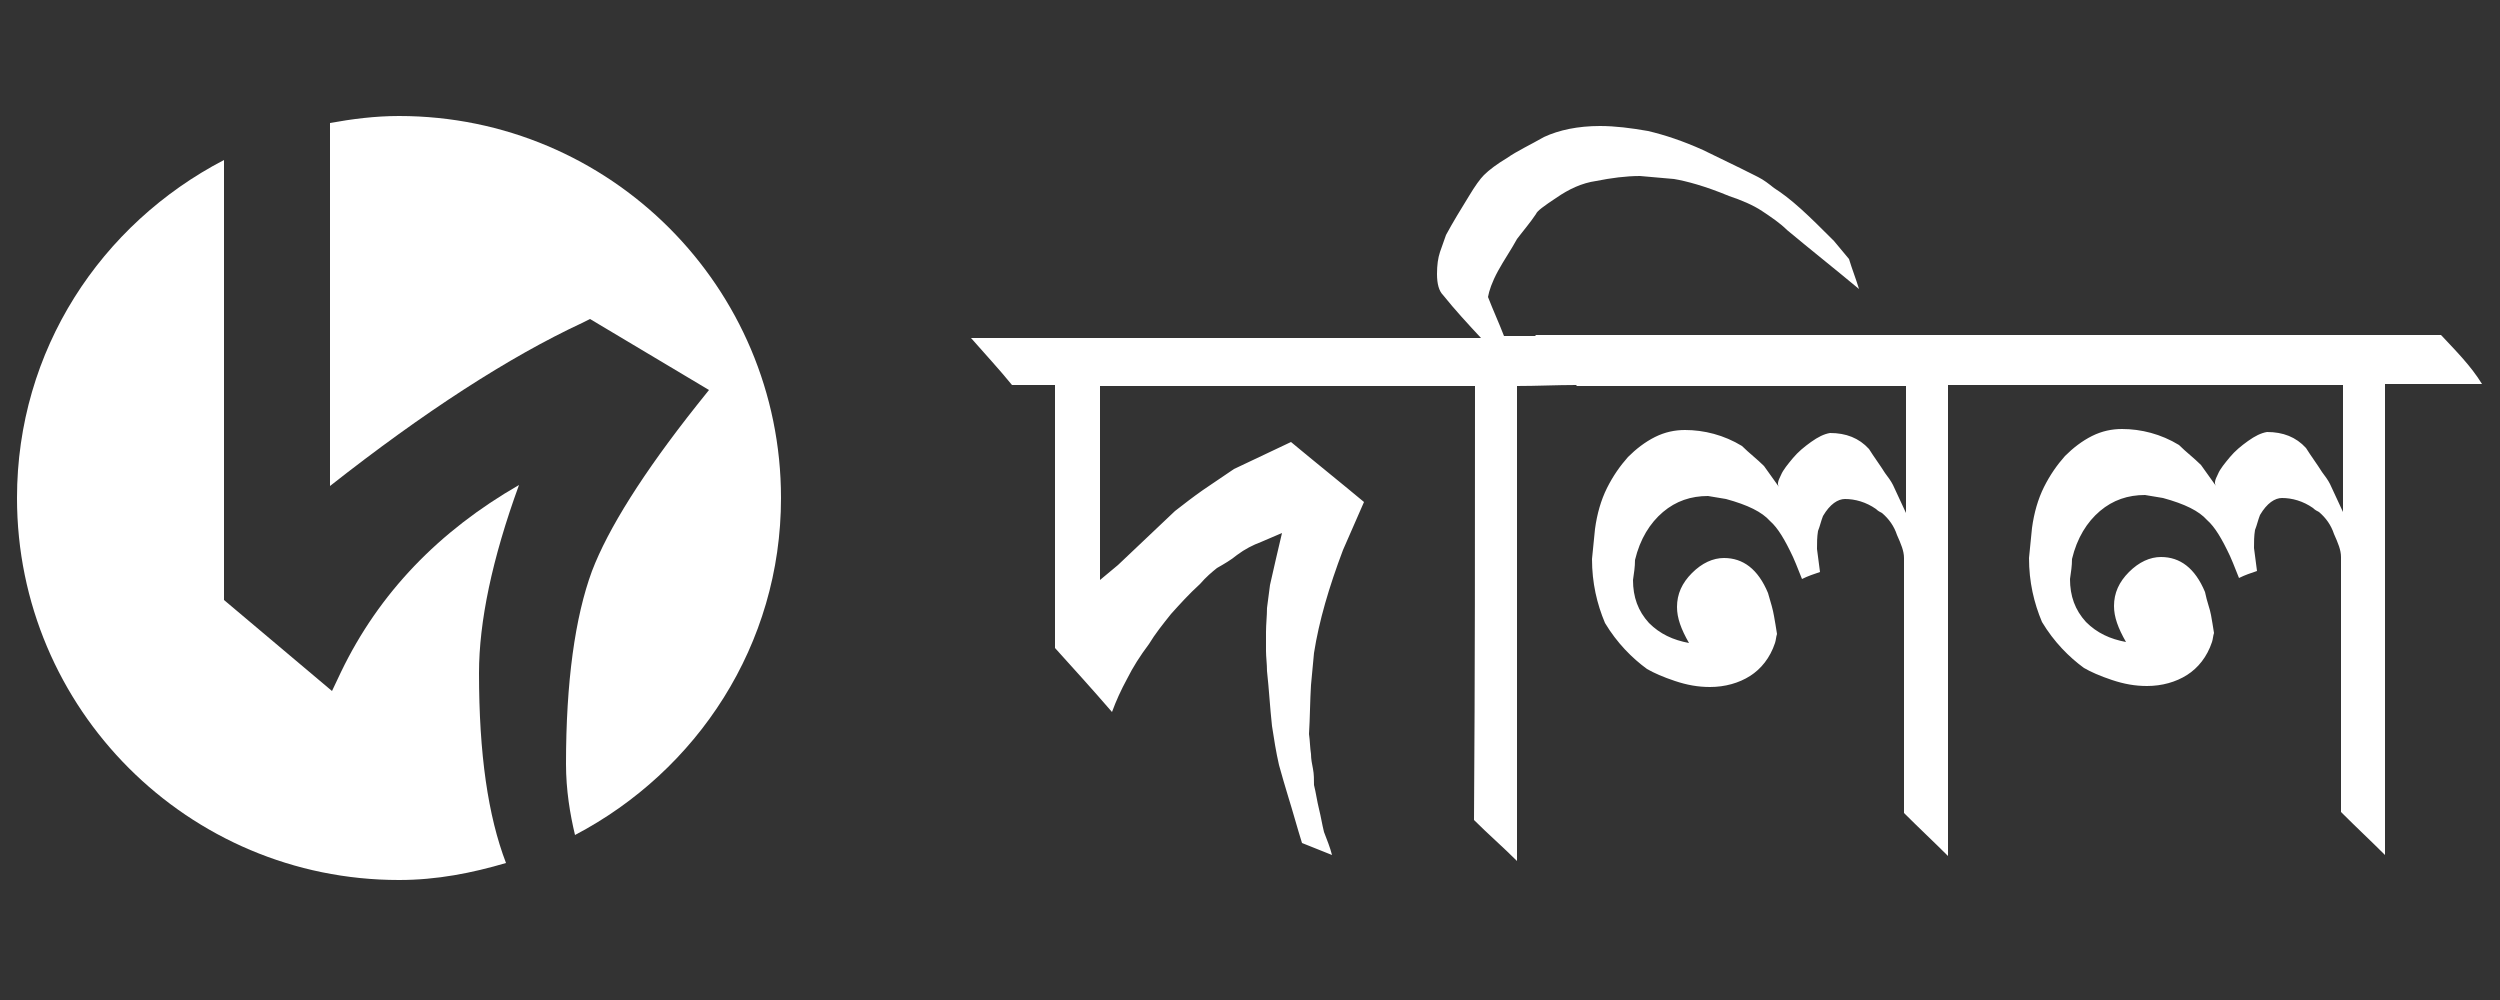 <?xml version="1.0" encoding="utf-8"?>
<!-- Generator: Adobe Illustrator 18.1.1, SVG Export Plug-In . SVG Version: 6.00 Build 0)  -->
<svg version="1.1" id="Layer_1" xmlns="http://www.w3.org/2000/svg" xmlns:xlink="http://www.w3.org/1999/xlink" x="0px" y="0px"
	 viewBox="0 0 250 100" enable-background="new 0 0 250 100" xml:space="preserve">
<rect x="0" y="0" width="250" height="100" fill="#333333" stroke="none"/>
<path fill-rule="evenodd" clip-rule="evenodd" fill="#FFFFFF" d="M244.1,33.5c-14.6,0-29.2,0-43.8,0c-1,0-2,0-3,0
	c-14.6,0-29.2,0-43.8,0c0,0,0,0,0.1,0.1c-1.1,0-2.1,0-3.2,0c-0.5-1.3-1.1-2.6-1.6-3.9c0.1-0.6,0.4-1.5,1-2.6
	c0.6-1.1,1.3-2.1,1.9-3.2c0.6-0.8,1.3-1.6,1.9-2.5c0.1-0.3,0.8-0.8,2-1.6c1.3-0.9,2.6-1.5,4-1.7c1.5-0.3,3-0.5,4.4-0.5
	c1.1,0.1,2.3,0.2,3.4,0.3c1.2,0.2,3.1,0.7,5.5,1.7c1.2,0.4,2.4,0.9,3.3,1.5c0.9,0.6,1.8,1.2,2.5,1.9c2.4,2,4.8,3.9,7.2,5.9
	c-0.3-1-0.7-2-1-3c-0.5-0.6-1-1.2-1.5-1.8c-1.2-1.2-2.3-2.3-3.3-3.2c-1-0.9-1.9-1.6-2.7-2.1c-0.5-0.4-1-0.8-1.6-1.1
	c-0.6-0.3-1.2-0.6-1.8-0.9c-1.2-0.6-2.5-1.2-3.7-1.8c-2-0.9-3.8-1.5-5.5-1.9c-1.7-0.3-3.3-0.5-4.8-0.5c-2.2,0-4.1,0.4-5.6,1.1
	c-1.4,0.8-2.7,1.4-3.7,2.1c-1,0.6-1.8,1.2-2.3,1.7c-0.4,0.4-0.9,1.1-1.5,2.1c-0.8,1.3-1.6,2.6-2.3,3.9c-0.2,0.6-0.4,1.1-0.6,1.7
	c-0.2,0.6-0.3,1.3-0.3,2.2c0,1,0.2,1.7,0.6,2.1c1.2,1.5,2.5,2.9,3.8,4.3c-2.7,0-5.4,0-8.1,0c-0.9,0-1.9,0-2.8,0
	c-13.4,0-26.7,0-40.1,0c1.4,1.6,2.8,3.1,4.1,4.7c1.4,0,2.9,0,4.3,0c0,8.8,0,17.6,0,26.3c1.9,2.1,3.8,4.2,5.7,6.4
	c0.4-1.1,0.9-2.2,1.5-3.3c0.6-1.2,1.3-2.3,2.2-3.5c0.6-1,1.4-2,2.2-3c0.9-1,1.8-2,2.9-3c0.6-0.7,1.2-1.2,1.7-1.6
	c0.7-0.4,1.4-0.8,2-1.3c0.8-0.6,1.6-1,2.4-1.3c0.7-0.3,1.4-0.6,2.1-0.9c-0.4,1.7-0.8,3.4-1.2,5.2c-0.1,0.8-0.2,1.5-0.3,2.3
	c0,0.8-0.1,1.6-0.1,2.4c0,0.6,0,1.3,0,1.9c0,0.6,0.1,1.3,0.1,2c0.2,1.8,0.3,3.7,0.5,5.5c0.2,1.3,0.4,2.6,0.7,3.9
	c0.3,1.1,0.6,2.1,0.9,3.1c0.5,1.6,0.9,3.1,1.4,4.7c1,0.4,2,0.8,3,1.2c-0.2-0.8-0.5-1.5-0.8-2.3c-0.2-0.8-0.3-1.5-0.5-2.3
	c-0.2-0.8-0.3-1.6-0.5-2.4c0-0.5,0-1.1-0.1-1.6c-0.1-0.5-0.2-1-0.2-1.5c-0.1-0.6-0.1-1.3-0.2-2c0.1-1.6,0.1-3.3,0.2-4.9
	c0.1-1.1,0.2-2.1,0.3-3.2c0.5-3.2,1.5-6.6,2.9-10.3c0.7-1.6,1.4-3.2,2.1-4.8c-2.4-2-4.9-4-7.3-6c-1.9,0.9-3.8,1.8-5.7,2.7
	c-1,0.7-2.1,1.4-3.1,2.1c-1,0.7-1.9,1.4-2.8,2.1c-1.9,1.8-3.8,3.6-5.7,5.4c-0.6,0.5-1.2,1-1.8,1.5c0-6.5,0-13,0-19.4
	c10.4,0,20.9,0,31.3,0c1,0,1.9,0,2.9,0c1.1,0,2.2,0,3.3,0c0,14.5,0,28.9-0.1,43.4c1.4,1.4,2.9,2.7,4.3,4.1c0-15.8,0-31.7,0-47.5
	c2,0,3.9-0.1,5.9-0.1c0,0,0.1,0.1,0.1,0.1c11,0,21.9,0,32.9,0c0,4.2,0,8.4,0,12.7c-0.4-0.9-0.9-1.9-1.3-2.8
	c-0.2-0.4-0.5-0.8-0.8-1.2c-0.5-0.8-1.1-1.6-1.6-2.4c-1-1.1-2.3-1.6-3.9-1.6c-0.6,0.1-1.2,0.4-1.9,0.9c-0.7,0.5-1.3,1-1.8,1.6
	c-0.5,0.6-1,1.2-1.2,1.7c-0.3,0.6-0.4,0.9-0.2,1.2c-0.5-0.7-1-1.4-1.5-2.1c-0.7-0.7-1.5-1.3-2.2-2c-1.8-1.1-3.8-1.6-5.7-1.6
	c-1,0-2,0.2-3,0.7c-1,0.5-1.9,1.2-2.7,2c-0.8,0.9-1.5,1.9-2.1,3.1c-0.6,1.2-1,2.6-1.2,4.1c-0.1,1-0.2,2-0.3,3c0,2.4,0.5,4.5,1.3,6.4
	c1.2,2,2.7,3.5,4.2,4.6c0.7,0.4,1.6,0.8,2.8,1.2c1.2,0.4,2.3,0.6,3.5,0.6c1.5,0,2.9-0.4,4-1.1c1.1-0.7,2-1.8,2.5-3.3
	c0.1-0.3,0.1-0.6,0.2-0.9c-0.1-0.6-0.2-1.3-0.3-1.8c-0.1-0.6-0.3-1.3-0.6-2.3c-1-2.4-2.5-3.5-4.4-3.5c-1.1,0-2.2,0.5-3.2,1.5
	c-1,1-1.5,2.1-1.5,3.4c0,1.1,0.4,2.2,1.2,3.6c-1.6-0.3-2.9-0.9-4-2c-1.1-1.2-1.6-2.6-1.6-4.3c0.1-0.7,0.2-1.3,0.2-2
	c0.5-2.1,1.5-3.7,2.8-4.8c1.3-1.1,2.8-1.6,4.5-1.6c0.6,0.1,1.2,0.2,1.8,0.3c2.2,0.6,3.6,1.3,4.4,2.2c0.8,0.7,1.5,1.9,2.3,3.6
	c0.1,0.2,0.2,0.5,0.3,0.7c0.2,0.5,0.4,1,0.6,1.5c0.6-0.3,1.2-0.5,1.8-0.7c-0.1-0.8-0.2-1.5-0.3-2.3c0-0.6,0-1.2,0.1-1.8
	c0.2-0.5,0.3-1,0.5-1.5c0.7-1.2,1.5-1.7,2.2-1.7c1,0,2.1,0.3,3.1,1c0.2,0.2,0.4,0.3,0.6,0.4c0.7,0.6,1.2,1.3,1.5,2.2
	c0.4,0.9,0.7,1.6,0.7,2.3c0,8.5,0,17,0,25.5c1.5,1.5,3,2.9,4.4,4.3c0-15.7,0-31.4,0-47.1c2.2,0,4.5,0,6.7,0c1,0,2,0,3,0
	c9.9,0,19.9,0,29.8,0c0,4.2,0,8.4,0,12.7c-0.4-0.9-0.9-1.9-1.3-2.8c-0.2-0.4-0.5-0.8-0.8-1.2c-0.5-0.8-1.1-1.6-1.6-2.4
	c-1-1.1-2.3-1.6-3.9-1.6c-0.6,0.1-1.2,0.4-1.9,0.9c-0.7,0.5-1.3,1-1.8,1.6c-0.5,0.6-1,1.2-1.2,1.7c-0.3,0.6-0.4,0.9-0.2,1.2
	c-0.5-0.7-1-1.4-1.5-2.1c-0.7-0.7-1.5-1.3-2.2-2c-1.8-1.1-3.8-1.6-5.7-1.6c-1,0-2,0.2-3,0.7c-1,0.5-1.9,1.2-2.7,2
	c-0.8,0.9-1.5,1.9-2.1,3.1c-0.6,1.2-1,2.6-1.2,4.1c-0.1,1-0.2,2-0.3,3c0,2.4,0.5,4.5,1.3,6.4c1.2,2,2.7,3.5,4.2,4.6
	c0.7,0.4,1.6,0.8,2.8,1.2c1.2,0.4,2.3,0.6,3.5,0.6c1.5,0,2.9-0.4,4-1.1c1.1-0.7,2-1.8,2.5-3.3c0.1-0.3,0.1-0.6,0.2-0.9
	c-0.1-0.6-0.2-1.3-0.3-1.8c-0.1-0.6-0.4-1.3-0.6-2.3c-1-2.4-2.5-3.5-4.4-3.5c-1.1,0-2.2,0.5-3.2,1.5c-1,1-1.5,2.1-1.5,3.4
	c0,1.1,0.4,2.2,1.2,3.6c-1.6-0.3-2.9-0.9-4-2c-1.1-1.2-1.6-2.6-1.6-4.3c0.1-0.7,0.2-1.3,0.2-2c0.5-2.1,1.5-3.7,2.8-4.8
	c1.3-1.1,2.8-1.6,4.5-1.6c0.6,0.1,1.2,0.2,1.8,0.3c2.2,0.6,3.6,1.3,4.4,2.2c0.8,0.7,1.5,1.9,2.3,3.6c0.1,0.2,0.2,0.5,0.3,0.7
	c0.2,0.5,0.4,1,0.6,1.5c0.6-0.3,1.2-0.5,1.8-0.7c-0.1-0.8-0.2-1.5-0.3-2.3c0-0.6,0-1.2,0.1-1.8c0.2-0.5,0.3-1,0.5-1.5
	c0.7-1.2,1.5-1.7,2.2-1.7c1,0,2.1,0.3,3.1,1c0.2,0.2,0.4,0.3,0.6,0.4c0.7,0.6,1.2,1.3,1.5,2.2c0.4,0.9,0.7,1.6,0.7,2.3
	c0,8.5,0,17,0,25.5c1.5,1.5,3,2.9,4.4,4.3c0-15.7,0-31.4,0-47.1c3.2,0,6.5,0,9.7,0C247.1,36.6,245.6,35.1,244.1,33.5z"/>
<path fill="#FFFFFF" d="M51.9,48.5c-8,4.6-14,10.8-17.8,18.7l-0.9,1.9L22.4,60l0-44C10.1,22.4,1.7,35,1.7,49.8
	C1.7,70.9,18.8,88,39.9,88c3.8,0,7.3-0.7,10.7-1.7c-1.8-4.7-2.7-10.9-2.7-19C47.9,62.2,49.2,55.9,51.9,48.5z"/>
<path fill="#FFFFFF" d="M58.2,32.3l0.8-0.4l11.9,7.1l-1.2,1.5c-5.4,6.8-8.9,12.4-10.5,16.6c-1.7,4.6-2.6,11.1-2.6,19.3
	c0,2.6,0.4,5,0.9,7.1c12.2-6.4,20.6-19,20.6-33.7c0-21.1-17.1-38.2-38.2-38.2c-2.4,0-4.7,0.3-6.9,0.7v36.3
	C42.4,41.2,50.9,35.7,58.2,32.3z"/>
</svg>
